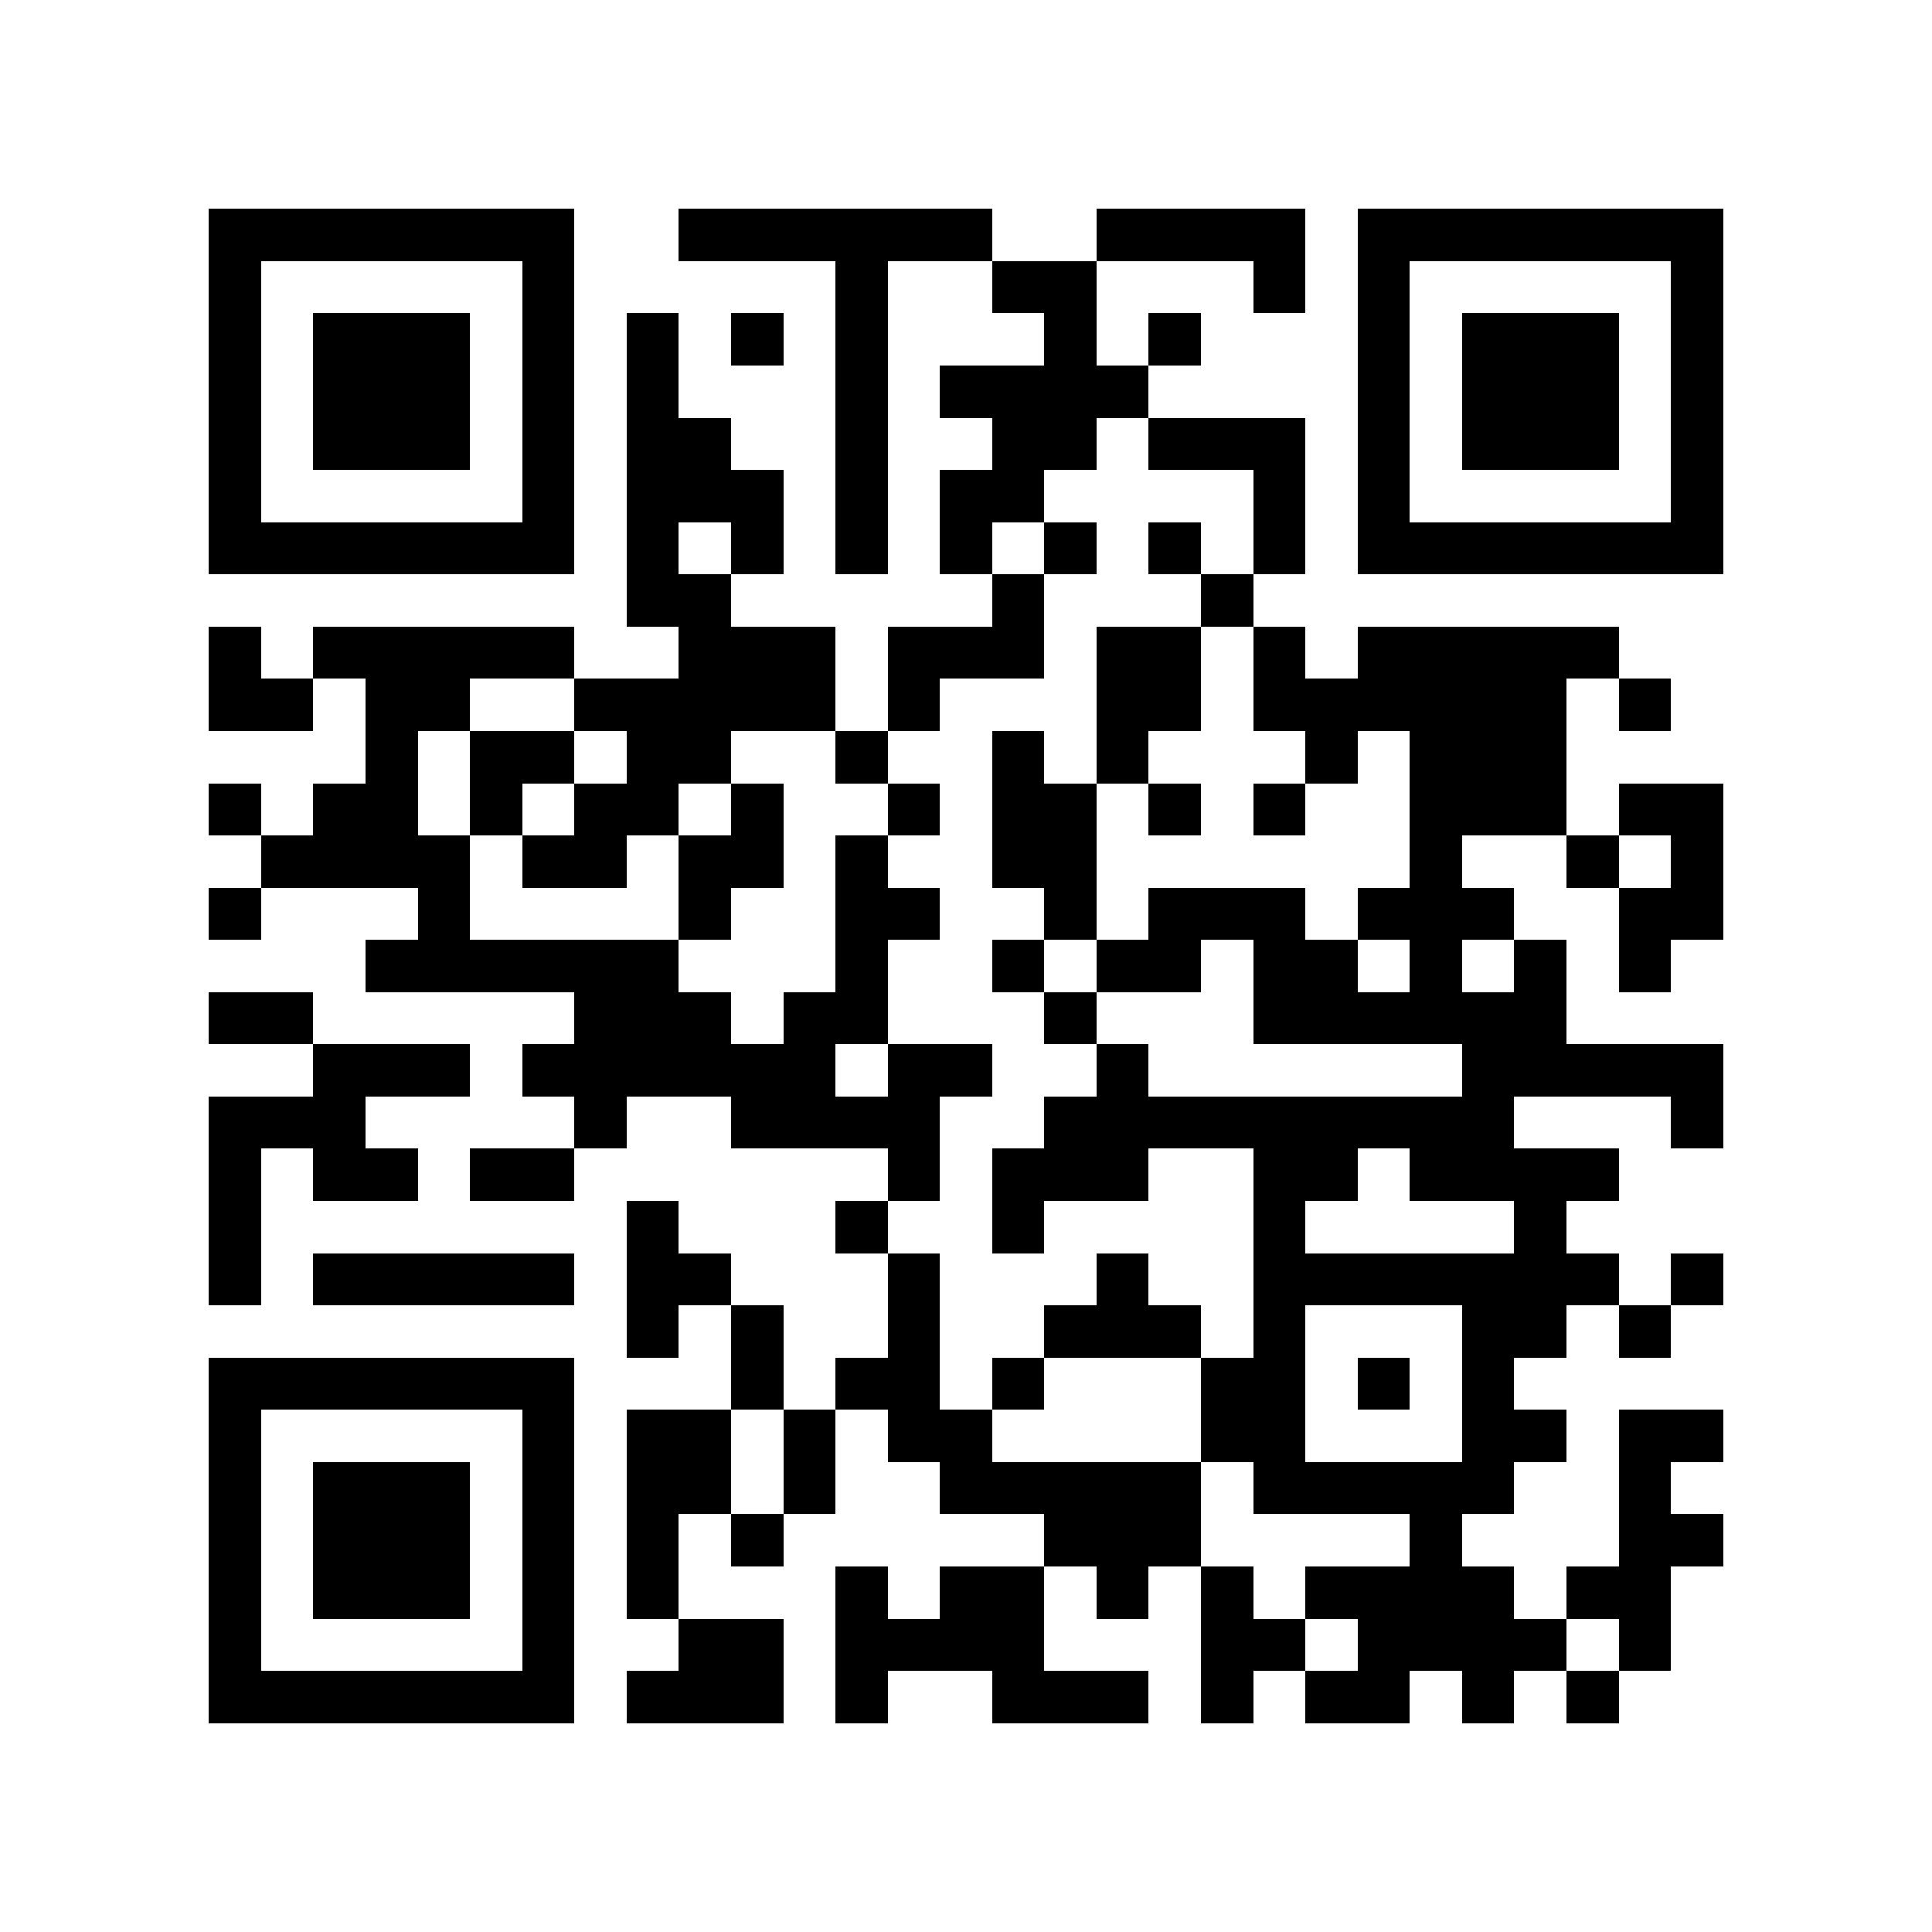 <?xml version="1.0" encoding="utf-8"?><!DOCTYPE svg PUBLIC "-//W3C//DTD SVG 1.1//EN" "http://www.w3.org/Graphics/SVG/1.1/DTD/svg11.dtd"><svg xmlns="http://www.w3.org/2000/svg" viewBox="0 0 37 37" shape-rendering="crispEdges"><path fill="#ffffff" d="M0 0h37v37H0z"/><path stroke="#000000" d="M4 4.5h7m2 0h6m2 0h4m1 0h7M4 5.5h1m5 0h1m5 0h1m2 0h2m3 0h1m1 0h1m5 0h1M4 6.5h1m1 0h3m1 0h1m1 0h1m1 0h1m1 0h1m3 0h1m1 0h1m3 0h1m1 0h3m1 0h1M4 7.5h1m1 0h3m1 0h1m1 0h1m3 0h1m1 0h4m4 0h1m1 0h3m1 0h1M4 8.5h1m1 0h3m1 0h1m1 0h2m2 0h1m2 0h2m1 0h3m1 0h1m1 0h3m1 0h1M4 9.5h1m5 0h1m1 0h3m1 0h1m1 0h2m4 0h1m1 0h1m5 0h1M4 10.5h7m1 0h1m1 0h1m1 0h1m1 0h1m1 0h1m1 0h1m1 0h1m1 0h7M12 11.5h2m5 0h1m3 0h1M4 12.5h1m1 0h5m2 0h3m1 0h3m1 0h2m1 0h1m1 0h5M4 13.5h2m1 0h2m2 0h5m1 0h1m3 0h2m1 0h6m1 0h1M7 14.5h1m1 0h2m1 0h2m2 0h1m2 0h1m1 0h1m3 0h1m1 0h3M4 15.5h1m1 0h2m1 0h1m1 0h2m1 0h1m2 0h1m1 0h2m1 0h1m1 0h1m2 0h3m1 0h2M5 16.5h4m1 0h2m1 0h2m1 0h1m2 0h2m6 0h1m2 0h1m1 0h1M4 17.5h1m3 0h1m4 0h1m2 0h2m2 0h1m1 0h3m1 0h3m2 0h2M7 18.5h6m3 0h1m2 0h1m1 0h2m1 0h2m1 0h1m1 0h1m1 0h1M4 19.5h2m5 0h3m1 0h2m3 0h1m3 0h6M6 20.5h3m1 0h6m1 0h2m2 0h1m6 0h5M4 21.5h3m4 0h1m2 0h4m2 0h9m3 0h1M4 22.5h1m1 0h2m1 0h2m6 0h1m1 0h3m2 0h2m1 0h4M4 23.5h1m7 0h1m3 0h1m2 0h1m4 0h1m4 0h1M4 24.5h1m1 0h5m1 0h2m3 0h1m3 0h1m2 0h7m1 0h1M12 25.5h1m1 0h1m2 0h1m2 0h3m1 0h1m3 0h2m1 0h1M4 26.5h7m3 0h1m1 0h2m1 0h1m3 0h2m1 0h1m1 0h1M4 27.5h1m5 0h1m1 0h2m1 0h1m1 0h2m4 0h2m3 0h2m1 0h2M4 28.5h1m1 0h3m1 0h1m1 0h2m1 0h1m2 0h5m1 0h5m2 0h1M4 29.5h1m1 0h3m1 0h1m1 0h1m1 0h1m5 0h3m4 0h1m3 0h2M4 30.5h1m1 0h3m1 0h1m1 0h1m3 0h1m1 0h2m1 0h1m1 0h1m1 0h4m1 0h2M4 31.5h1m5 0h1m2 0h2m1 0h4m3 0h2m1 0h4m1 0h1M4 32.5h7m1 0h3m1 0h1m2 0h3m1 0h1m1 0h2m1 0h1m1 0h1"/></svg>
